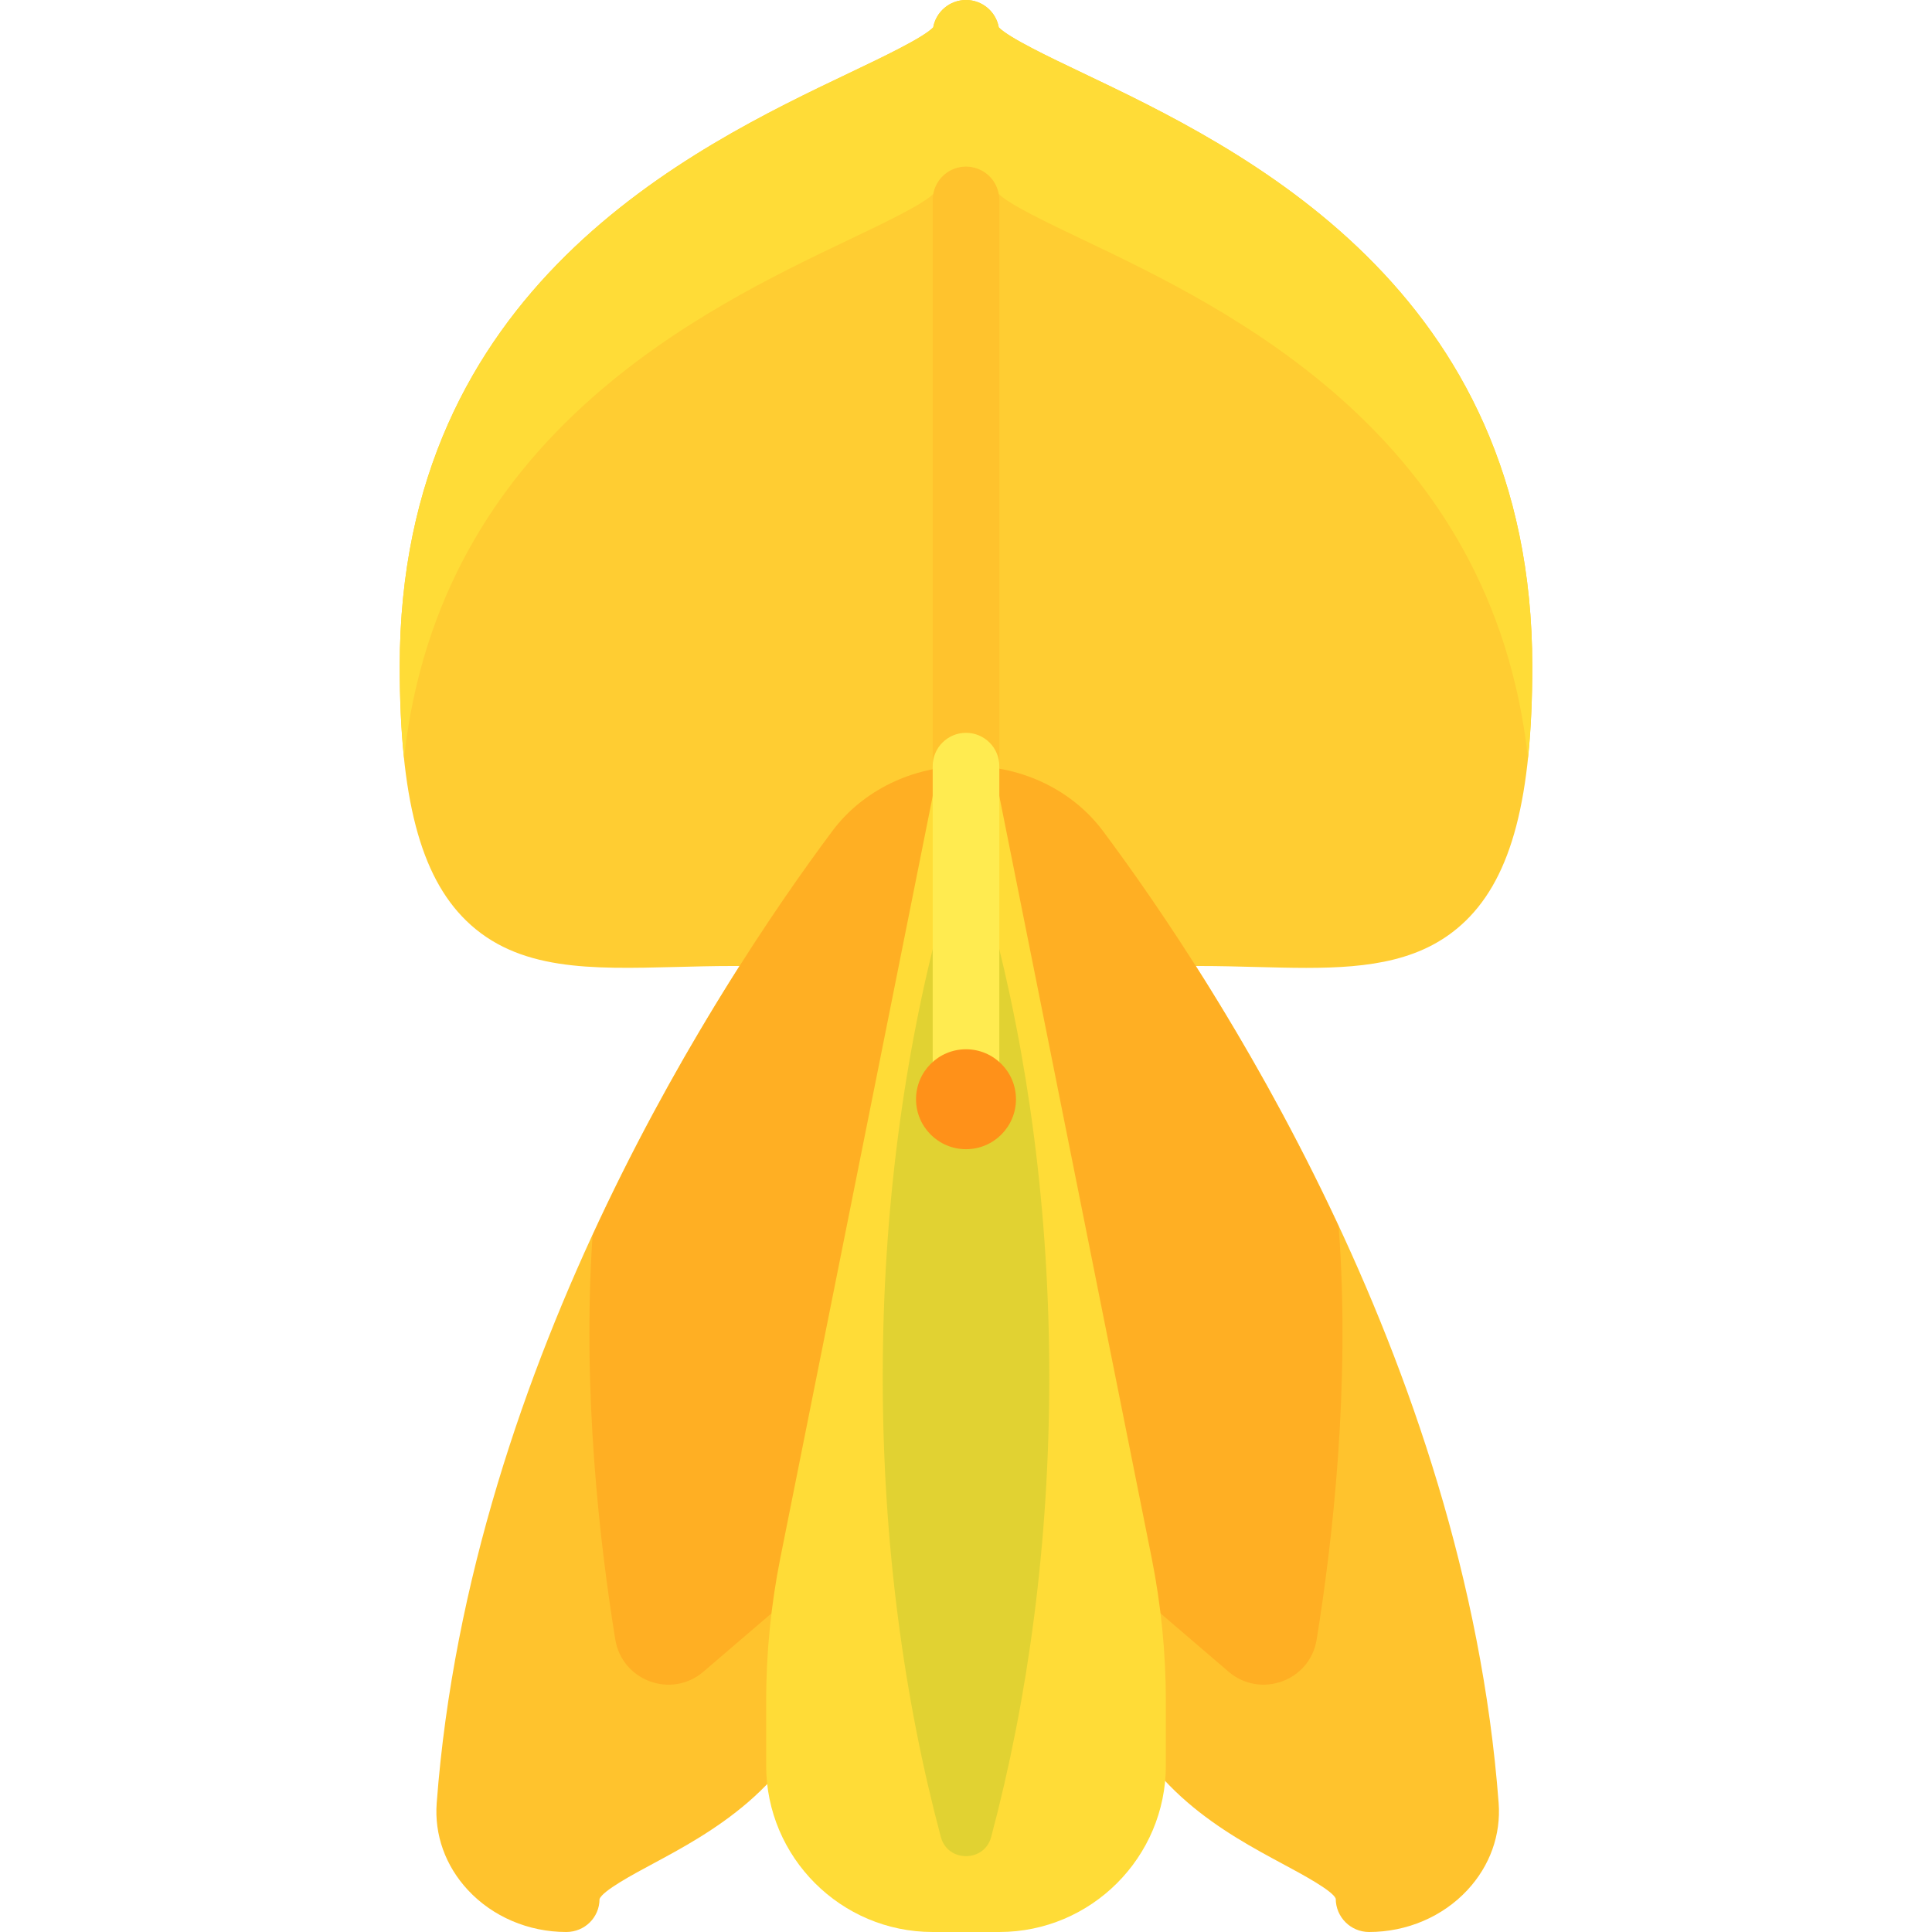 <svg version="1.1" id="Layer_1" xmlns="http://www.w3.org/2000/svg" xmlns:xlink="http://www.w3.org/1999/xlink" x="0px" y="0px"	 viewBox="0 0 512.001 512.001" style="enable-background:new 0 0 512.001 512.001;" xml:space="preserve"><path style="fill:#FFCD32;" d="M286.772,19.272c-8.69-4.142-19.392-9.241-22.082-12.013C263.949,3.134,260.342,0,256.001,0	c-4.341,0-7.948,3.134-8.69,7.258c-2.69,2.772-13.393,7.871-22.082,12.013c-41.694,19.875-119.297,56.866-119.297,157.28	c0,34.776,5.431,55.569,17.608,67.431c13.728,13.37,33.022,12.836,55.371,12.285c4.871-0.129,9.978-0.267,15.297-0.267h123.586	c5.319,0,10.426,0.138,15.297,0.267c4.487,0.113,8.845,0.233,13.065,0.233c16.798,0,31.332-1.827,42.306-12.518	c12.177-11.862,17.608-32.654,17.608-67.431C406.069,76.138,328.466,39.147,286.772,19.272z"/><g>	<path style="fill:#FFC32D;" d="M256.001,211.862c-4.875,0-8.828-3.948-8.828-8.828V52.966c0-4.879,3.953-8.828,8.828-8.828		c4.875,0,8.828,3.948,8.828,8.828v150.069C264.828,207.914,260.876,211.862,256.001,211.862z"/>	<path style="fill:#FFC32D;" d="M292.29,220.233c-8.047-10.767-21.284-17.198-35.405-17.198h-0.884		c-14.121,0-27.358,6.431-35.405,17.198c-28.569,38.241-95.978,139.88-104.866,257.569c-0.638,8.439,2.289,16.629,8.246,23.052		C130.54,507.939,140.052,512,150.07,512c4.875,0,8.806-3.853,8.81-8.724c0.78-2.181,8.776-6.483,14.065-9.319		c15.043-8.086,37.185-19.982,45.716-46.69h75.564c8.526,26.707,30.668,38.603,45.716,46.69c5.289,2.836,13.28,7.138,14.047,9.216		c0,4.871,3.953,8.828,8.828,8.828c10.017,0,19.53-4.061,26.094-11.147c5.956-6.422,8.884-14.612,8.246-23.052		C388.268,360.113,320.858,258.474,292.29,220.233z"/></g><path style="fill:#FFAF23;" d="M256.884,203.034h-0.884c-14.121,0-27.358,6.431-35.405,17.198	c-15.125,20.246-41.1,58.374-63.551,107.134c-2.82,41.51,1.964,82.167,6.006,107.069c1.788,11.014,14.898,15.837,23.369,8.575	l22.5-19.286h94.161l22.496,19.283c8.431,7.227,21.572,2.482,23.35-8.48c4.114-25.362,9.007-67.136,5.837-109.504	c-22.2-47.639-47.592-84.868-62.475-104.79C284.242,209.465,271.005,203.034,256.884,203.034z"/><g>	<path style="fill:#FFDC37;" d="M305.194,412.819L264.656,210.13c-0.823-4.12-4.448-7.095-8.655-7.095		c-4.207,0-7.832,2.974-8.655,7.095l-40.538,202.689c-2.505,12.526-3.772,25.336-3.772,38.087v16.957		c0,24.337,19.801,44.138,44.138,44.138h17.655c24.337,0,44.138-19.801,44.138-44.138v-16.957		C308.966,438.155,307.699,425.345,305.194,412.819z"/>	<path style="fill:#FFDC37;" d="M225.229,63.41c8.69-4.142,19.392-9.241,22.082-12.013c0.742-4.125,4.349-7.258,8.69-7.258		c4.341,0,7.948,3.134,8.69,7.258c2.69,2.772,13.393,7.871,22.082,12.013c38.819,18.505,108.694,51.911,118.155,137.464		c0.756-7.236,1.142-15.286,1.142-24.322c0-100.414-77.603-137.405-119.297-157.28c-8.69-4.142-19.392-9.241-22.082-12.013		C263.949,3.134,260.342,0,256.001,0c-4.341,0-7.948,3.134-8.69,7.258c-2.69,2.772-13.393,7.871-22.082,12.013		c-41.694,19.875-119.297,56.866-119.297,157.28c0,9.036,0.386,17.086,1.143,24.322C116.535,115.32,186.409,81.914,225.229,63.41z"		/></g><path style="fill:#E1D232;" d="M233.932,364.94c0,43.804,5.592,85.111,15.41,121.905c1.8,6.744,11.519,6.744,13.319,0	c9.817-36.792,15.41-78.101,15.41-121.905s-5.592-85.111-15.41-121.905c-1.8-6.744-11.519-6.744-13.319,0	C239.524,279.829,233.932,321.138,233.932,364.94z"/><path style="fill:#FFEB50;" d="M256.001,300.138c-4.875,0-8.828-3.948-8.828-8.828v-88.276c0-4.879,3.953-8.828,8.828-8.828	c4.875,0,8.828,3.948,8.828,8.828v88.276C264.828,296.19,260.876,300.138,256.001,300.138z"/><circle style="fill:#FF9119;" cx="256.001" cy="291.31" r="13.241"/><g></g><g></g><g></g><g></g><g></g><g></g><g></g><g></g><g></g><g></g><g></g><g></g><g></g><g></g><g></g></svg>
